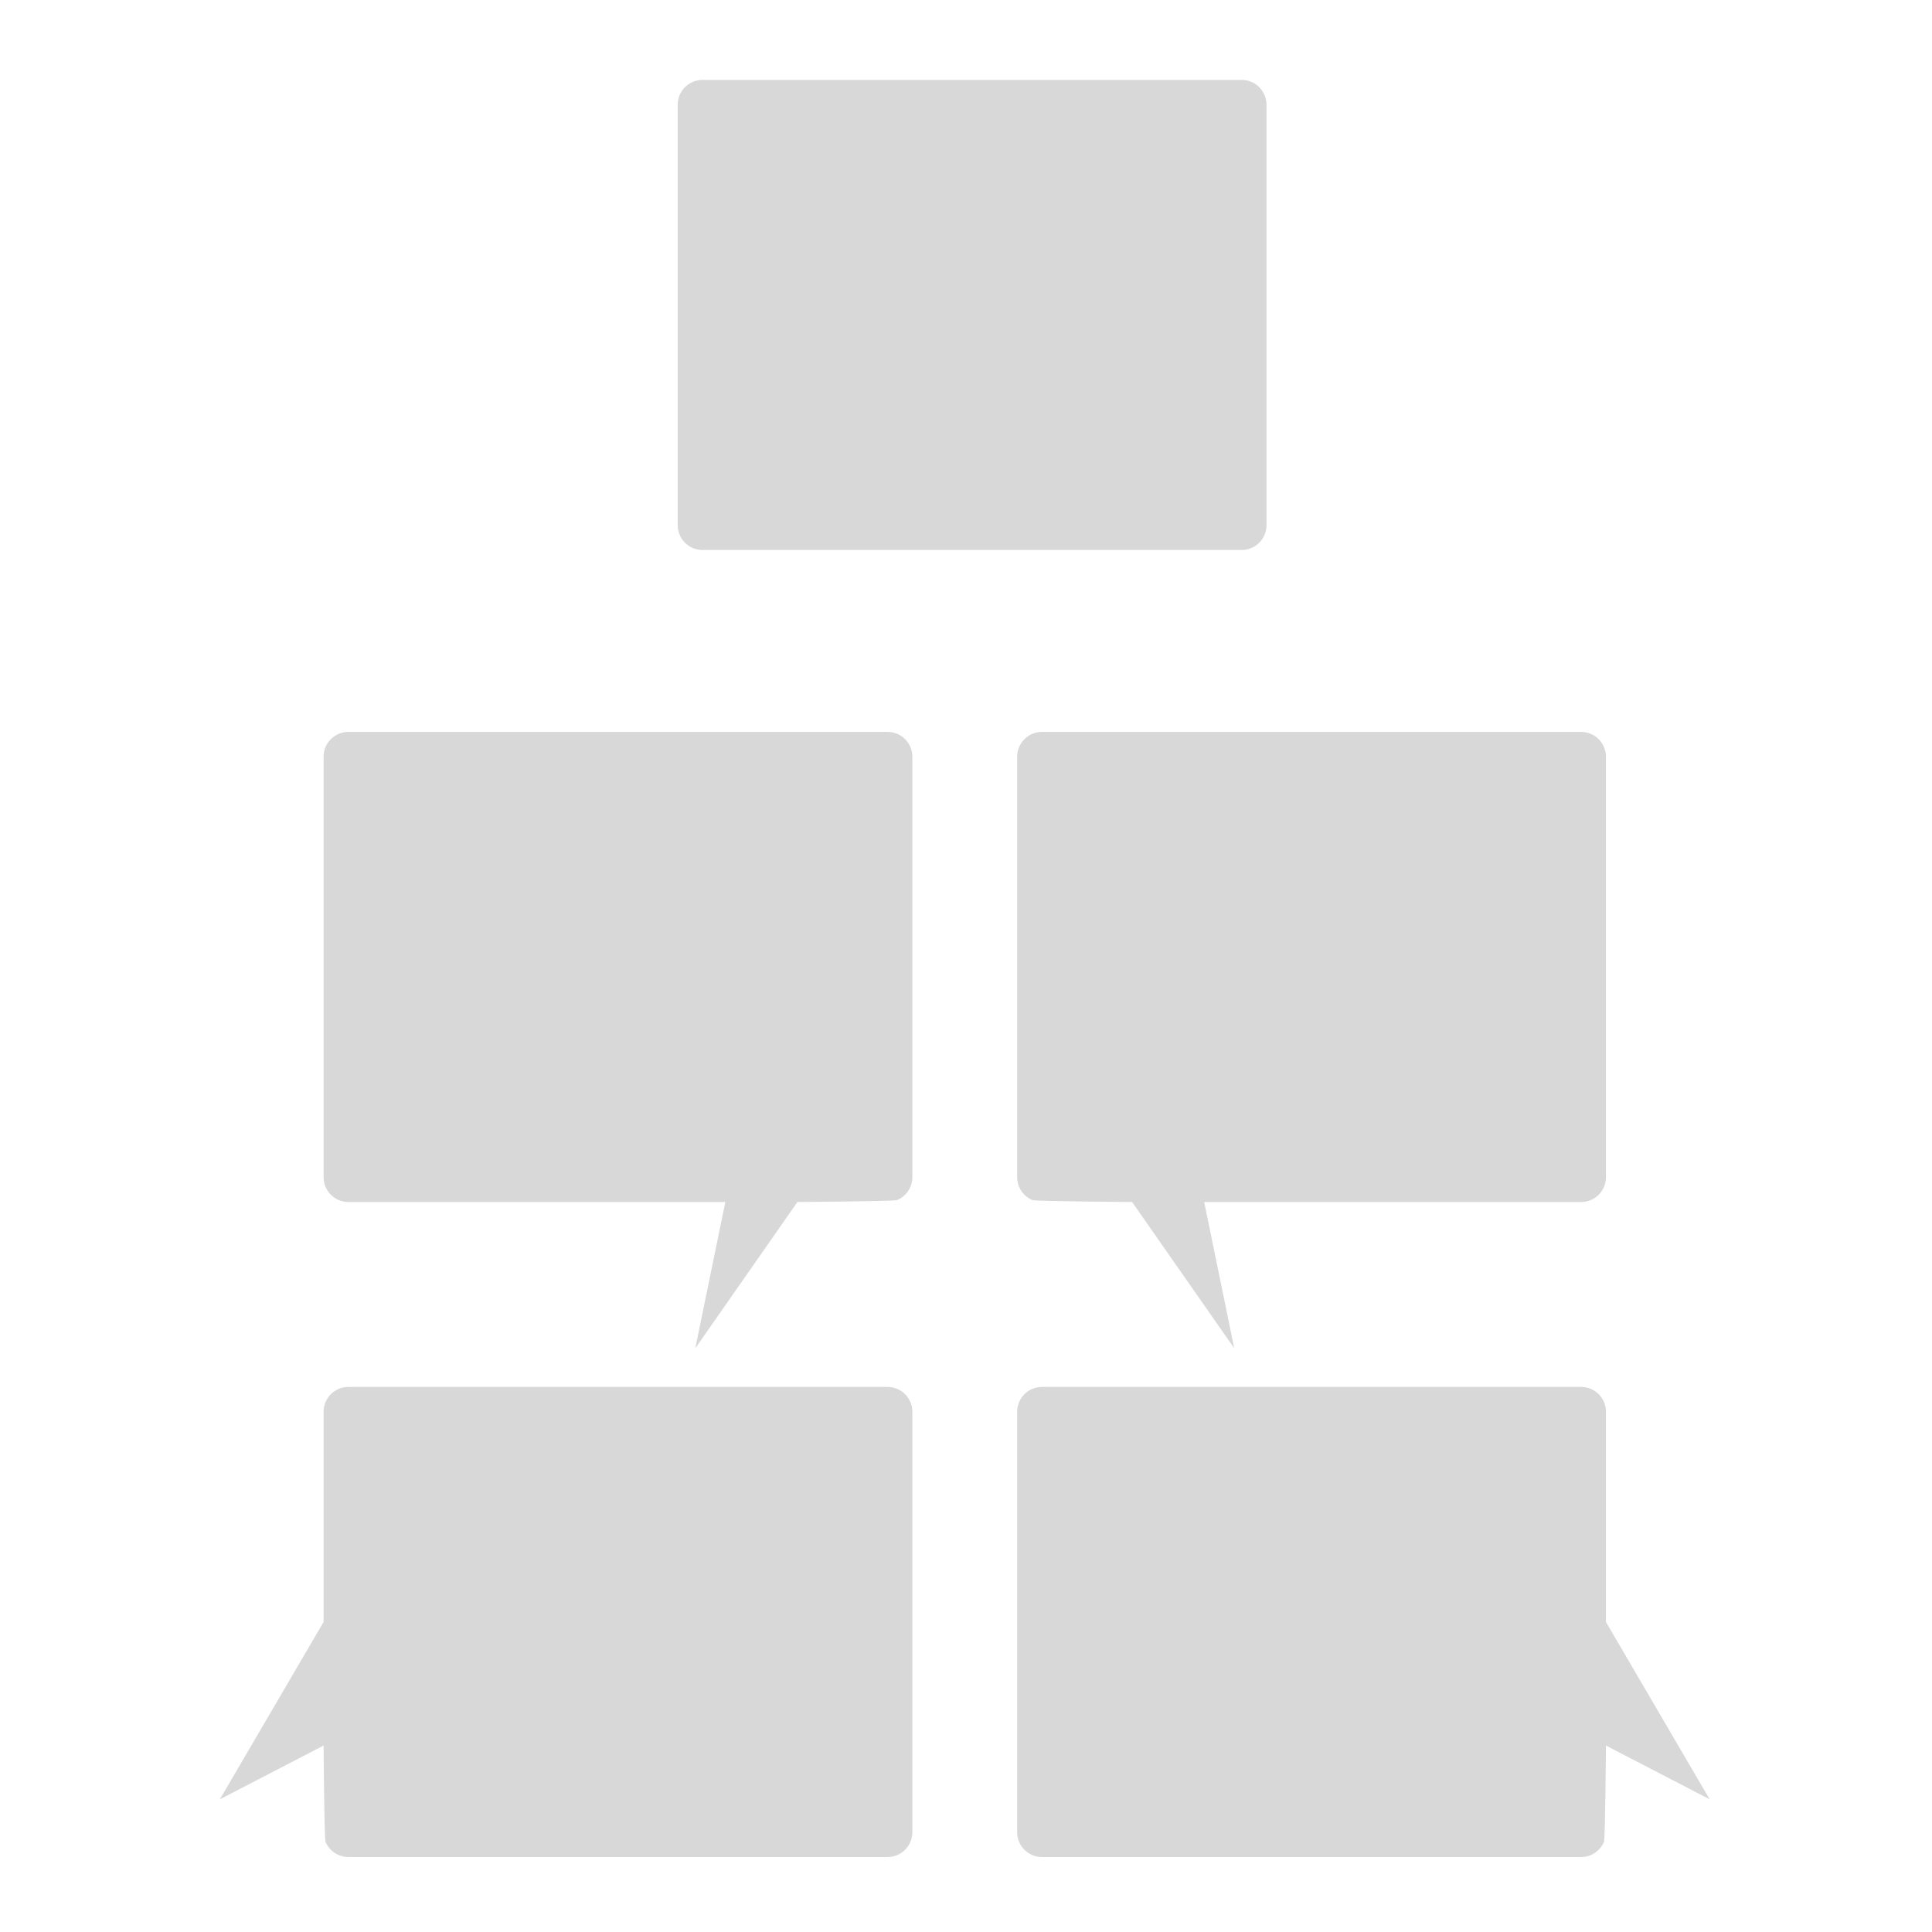 <?xml version="1.0" encoding="utf-8"?>
<svg viewBox="0 0 500 500" xmlns="http://www.w3.org/2000/svg">
  <path d="M 181.808 20.68 L 216.693 20.68 L 251.578 20.68 L 286.462 20.68 L 321.346 20.68 C 322.233 20.68 323.077 20.859 323.844 21.184 C 324.612 21.509 325.303 21.979 325.884 22.559 C 326.464 23.14 326.934 23.831 327.258 24.599 C 327.583 25.367 327.763 26.211 327.763 27.097 L 327.763 54.304 L 327.763 81.51 L 327.763 108.716 L 327.763 135.922 C 327.763 136.808 327.583 137.652 327.258 138.419 C 326.933 139.187 326.464 139.879 325.884 140.46 C 325.303 141.039 324.612 141.51 323.844 141.834 C 323.077 142.159 322.233 142.339 321.346 142.339 L 286.462 142.339 L 251.578 142.339 L 216.693 142.339 L 181.808 142.339 C 180.923 142.339 180.079 142.159 179.311 141.834 C 178.543 141.509 177.852 141.039 177.271 140.46 C 176.69 139.879 176.22 139.187 175.896 138.419 C 175.571 137.652 175.392 136.808 175.392 135.922 L 175.392 108.716 L 175.392 81.51 L 175.392 54.304 L 175.392 27.097 C 175.392 26.211 175.571 25.367 175.896 24.599 C 176.22 23.831 176.69 23.14 177.271 22.559 C 177.852 21.979 178.543 21.509 179.311 21.184 C 180.079 20.859 180.922 20.68 181.808 20.68 Z" style="fill: rgb(216, 216, 216);"/>
  <path d="M 90.163 189.418 L 125.048 189.418 L 159.932 189.418 L 194.817 189.418 L 229.701 189.418 C 230.587 189.418 231.431 189.597 232.198 189.922 C 232.966 190.247 233.658 190.717 234.238 191.297 C 234.818 191.878 235.289 192.569 235.613 193.337 C 235.938 194.105 236.117 194.949 236.117 195.835 L 236.117 223.041 L 236.117 250.248 L 236.117 277.454 L 236.117 304.66 C 236.117 305.546 235.938 306.39 235.613 307.157 C 235.288 307.925 234.818 308.617 234.238 309.197 C 233.658 309.777 232.966 310.248 232.198 310.572 C 231.431 310.897 207.259 311.076 206.372 311.076 L 179.942 348.937 L 187.718 311.076 L 125.048 311.076 L 90.163 311.076 C 89.277 311.076 88.433 310.897 87.665 310.572 C 86.898 310.247 86.206 309.777 85.625 309.197 C 85.045 308.617 84.575 307.925 84.251 307.157 C 83.926 306.39 83.746 305.546 83.746 304.66 L 83.746 277.454 L 83.746 250.248 L 83.746 223.041 L 83.746 195.835 C 83.746 194.949 83.926 194.105 84.251 193.337 C 84.575 192.569 85.045 191.878 85.625 191.297 C 86.206 190.717 86.898 190.247 87.665 189.922 C 88.433 189.597 89.277 189.418 90.163 189.418 Z" style="fill: rgb(216, 216, 216);"/>
  <path d="M 269.659 358.937 L 304.544 358.937 L 339.429 358.937 L 374.313 358.937 L 409.197 358.937 C 410.084 358.937 410.928 359.116 411.695 359.441 C 412.463 359.765 413.154 360.236 413.735 360.816 C 414.315 361.396 414.785 362.088 415.109 362.856 C 415.434 363.623 415.614 364.468 415.614 365.353 L 415.614 392.56 L 415.614 419.766 L 442.457 465.659 L 415.614 451.748 C 415.614 452.634 415.434 475.909 415.109 476.676 C 414.784 477.444 414.315 478.135 413.735 478.716 C 413.154 479.296 412.463 479.767 411.695 480.091 C 410.928 480.416 410.084 480.595 409.197 480.595 L 374.313 480.595 L 339.429 480.595 L 304.544 480.595 L 269.659 480.595 C 268.774 480.595 267.93 480.416 267.162 480.091 C 266.394 479.766 265.703 479.296 265.122 478.716 C 264.541 478.135 264.071 477.444 263.747 476.676 C 263.422 475.909 263.243 475.065 263.243 474.178 L 263.243 446.972 L 263.243 419.766 L 263.243 392.56 L 263.243 365.353 C 263.243 364.468 263.422 363.623 263.747 362.856 C 264.071 362.088 264.541 361.396 265.122 360.816 C 265.703 360.236 266.394 359.766 267.162 359.441 C 267.93 359.116 268.773 358.937 269.659 358.937 Z" style="fill: rgb(216, 216, 216);"/>
  <path d="M 269.659 348.937 L 304.544 348.937 L 339.429 348.937 L 374.313 348.937 L 409.197 348.937 C 410.084 348.937 410.928 348.757 411.695 348.432 C 412.463 348.108 413.154 347.637 413.735 347.057 C 414.315 346.477 414.785 345.785 415.11 345.017 C 415.434 344.25 415.614 343.406 415.614 342.52 L 415.614 315.313 L 415.614 288.107 L 415.614 260.901 L 415.614 233.695 C 415.614 232.808 415.434 231.964 415.11 231.197 C 414.785 230.429 414.315 229.738 413.735 229.157 C 413.154 228.577 412.463 228.107 411.695 227.782 C 410.928 227.457 386.755 227.278 385.869 227.278 L 359.438 189.418 L 367.214 227.278 L 304.544 227.278 L 269.659 227.278 C 268.774 227.278 267.93 227.457 267.162 227.782 C 266.394 228.107 265.703 228.577 265.122 229.157 C 264.541 229.738 264.071 230.429 263.747 231.197 C 263.422 231.964 263.243 232.808 263.243 233.695 L 263.243 260.901 L 263.243 288.107 L 263.243 315.313 L 263.243 342.52 C 263.243 343.406 263.422 344.25 263.747 345.017 C 264.071 345.785 264.541 346.477 265.122 347.057 C 265.703 347.637 266.394 348.107 267.162 348.432 C 267.93 348.757 268.773 348.937 269.659 348.937 Z" style="fill: rgb(216, 216, 216);" transform="matrix(-1, 0, 0, -1, 678.857, 538.355)"/>
  <path d="M 63.32 480.595 L 98.205 480.595 L 133.089 480.595 L 167.973 480.595 L 202.857 480.595 C 203.744 480.595 204.588 480.416 205.355 480.091 C 206.123 479.767 206.814 479.296 207.395 478.716 C 207.975 478.135 208.445 477.444 208.77 476.676 C 209.095 475.908 209.274 475.064 209.274 474.179 L 209.274 446.972 L 209.274 419.765 L 236.117 373.872 L 209.274 387.784 C 209.274 386.897 209.095 363.623 208.77 362.856 C 208.445 362.088 207.975 361.396 207.395 360.816 C 206.814 360.236 206.123 359.765 205.355 359.441 C 204.588 359.116 203.744 358.937 202.857 358.937 L 167.973 358.937 L 133.089 358.937 L 98.205 358.937 L 63.32 358.937 C 62.434 358.937 61.59 359.116 60.822 359.441 C 60.054 359.766 59.363 360.236 58.782 360.816 C 58.201 361.396 57.732 362.088 57.407 362.856 C 57.082 363.623 56.903 364.467 56.903 365.353 L 56.903 392.559 L 56.903 419.765 L 56.903 446.972 L 56.903 474.179 C 56.903 475.064 57.082 475.908 57.407 476.676 C 57.732 477.444 58.201 478.135 58.782 478.716 C 59.363 479.296 60.054 479.766 60.822 480.091 C 61.59 480.416 62.433 480.595 63.32 480.595 Z" style="fill: rgb(216, 216, 216);" transform="matrix(-1, 0, 0, -1, 293.02, 839.532)"/>
</svg>